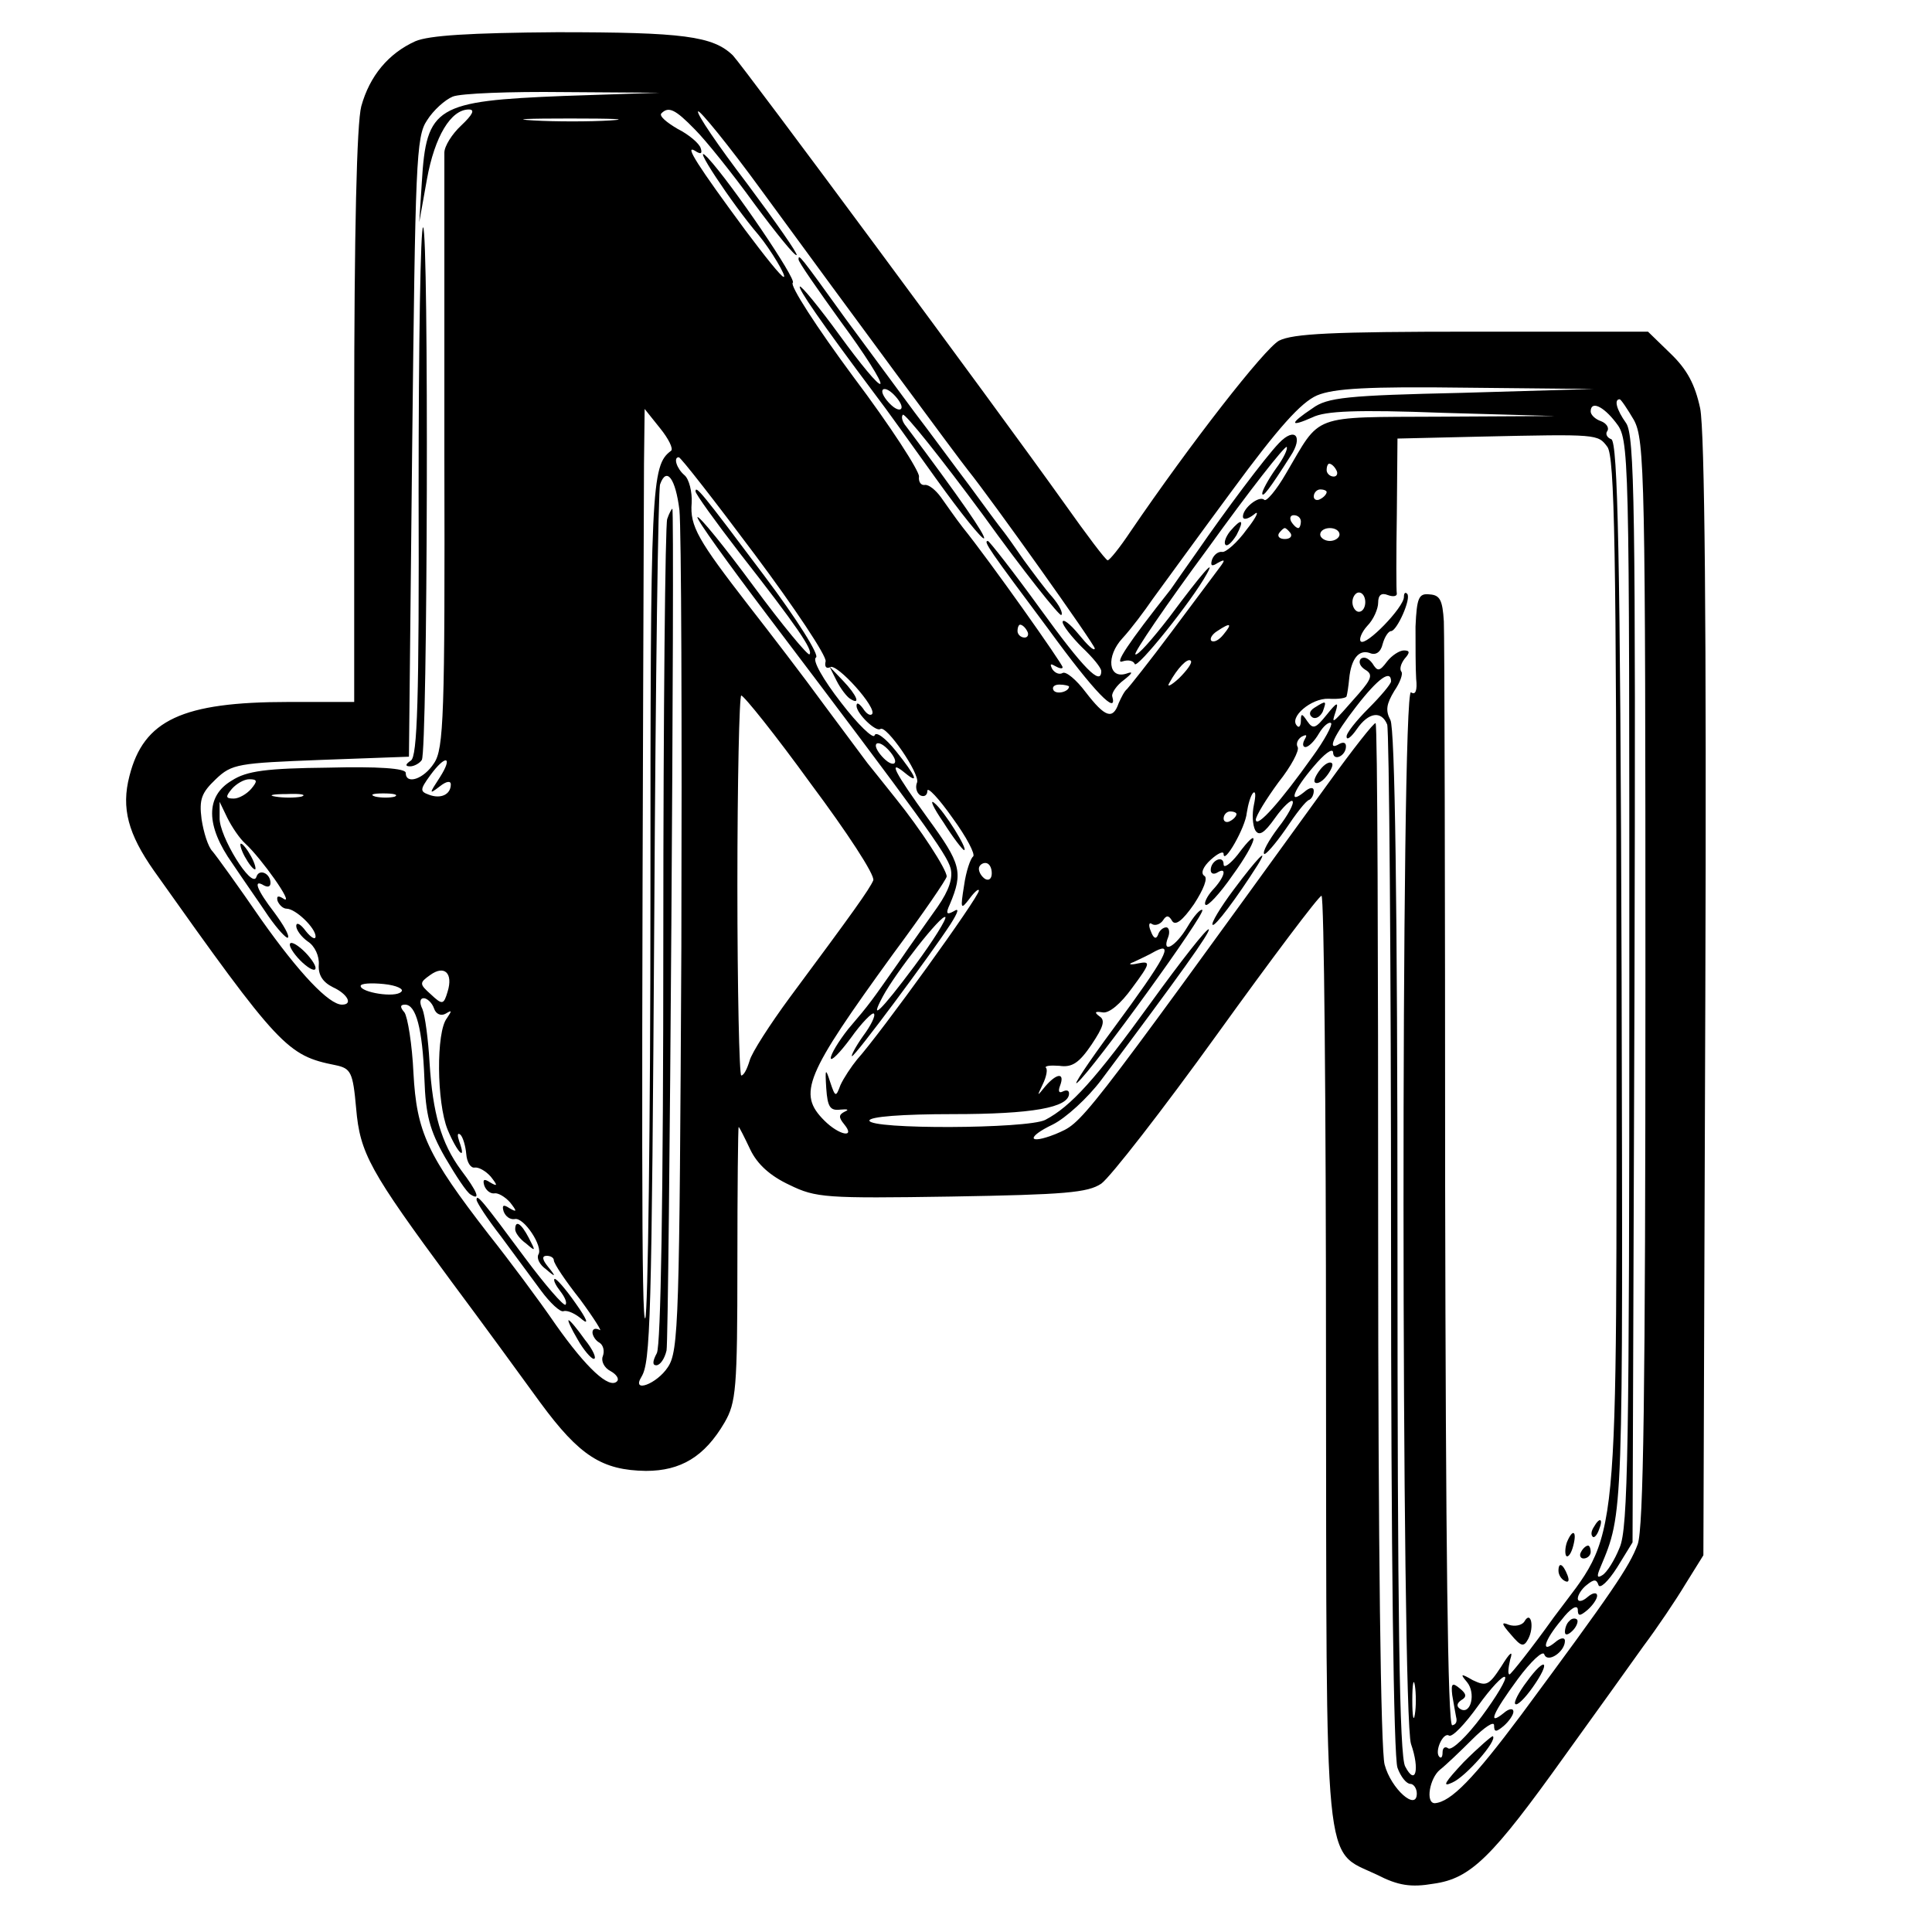 <?xml version="1.0" standalone="no"?>
<!DOCTYPE svg PUBLIC "-//W3C//DTD SVG 20010904//EN"
 "http://www.w3.org/TR/2001/REC-SVG-20010904/DTD/svg10.dtd">
<svg version="1.0" xmlns="http://www.w3.org/2000/svg"
 width="300pt" height="300pt" viewBox="0 0 300 300"
 preserveAspectRatio="xMidYMid meet">
<g transform="translate(0,300) scale(0.1,-0.1)"
fill="#000000" stroke="none">
<path d="M645 2936 c-42 -19 -71 -54 -84 -101 -7 -26 -11 -194 -11 -482 l0
-443 -102 0 c-165 0 -225 -28 -247 -115 -13 -50 -2 -90 38 -147 195 -275 207
-287 282 -302 24 -5 27 -11 32 -67 6 -70 21 -97 148 -269 47 -63 109 -148 138
-188 61 -83 96 -105 164 -106 54 0 91 22 122 75 18 31 20 52 20 247 0 116 1
212 2 212 1 0 9 -16 18 -35 11 -23 31 -41 61 -55 41 -20 56 -21 251 -18 177 3
212 6 233 20 14 10 95 114 180 232 85 118 158 215 162 215 4 1 7 -323 7 -720
1 -812 -5 -760 79 -800 33 -17 53 -20 88 -14 58 8 91 41 204 199 47 65 102
142 122 170 21 28 50 71 65 96 l28 45 3 865 c2 583 -1 881 -8 916 -8 37 -20
60 -46 85 l-35 34 -273 0 c-218 0 -278 -3 -300 -14 -23 -13 -137 -159 -231
-297 -16 -24 -32 -44 -35 -44 -3 0 -33 40 -67 88 -112 157 -498 678 -515 696
-31 30 -77 36 -273 36 -136 -1 -199 -5 -220 -14z m230 -85 c-198 -8 -213 -16
-220 -134 l-4 -62 12 67 c12 66 37 108 65 108 10 0 6 -8 -12 -25 -14 -13 -26
-32 -26 -42 0 -10 0 -222 0 -470 1 -404 -1 -456 -16 -478 -16 -25 -44 -34 -44
-15 0 7 -44 10 -120 8 -96 -1 -127 -5 -150 -20 -41 -24 -41 -70 1 -129 16 -24
42 -61 56 -82 14 -20 28 -35 30 -33 3 3 -7 20 -21 39 -27 35 -34 53 -16 42 6
-3 10 -2 10 4 0 15 -18 23 -22 9 -7 -19 -58 64 -57 92 l0 25 12 -25 c7 -14 19
-32 28 -40 25 -23 76 -95 60 -86 -9 6 -12 5 -10 -3 3 -7 9 -12 14 -12 14 0 45
-30 45 -43 0 -6 -7 -2 -15 8 -8 11 -15 15 -15 8 0 -6 8 -17 18 -24 11 -7 18
-23 17 -36 -1 -16 6 -27 22 -35 22 -10 32 -27 14 -27 -20 0 -66 48 -126 133
-35 51 -69 98 -75 105 -7 7 -14 30 -17 50 -4 31 0 41 22 62 25 24 35 25 163
30 l137 5 5 480 c5 442 6 483 23 508 10 16 28 32 40 37 12 5 90 8 172 7 l150
-1 -150 -5z m204 -52 c17 -17 58 -68 92 -115 34 -46 64 -83 66 -80 2 2 -33 52
-77 111 -45 59 -79 109 -76 112 2 3 47 -52 98 -122 147 -201 308 -419 321
-435 37 -46 197 -271 197 -277 -1 -5 -12 6 -25 22 -14 17 -25 25 -25 19 0 -5
14 -23 30 -39 17 -16 30 -32 30 -37 0 -24 -27 3 -95 97 -42 58 -79 105 -81
105 -8 0 3 -15 94 -137 72 -99 108 -135 99 -104 -1 5 7 17 18 25 14 11 15 14
4 10 -28 -9 -32 27 -6 55 13 14 34 42 47 61 14 19 69 95 123 168 72 98 107
137 132 148 26 11 80 14 232 12 l198 -2 -205 -6 c-178 -4 -209 -7 -232 -24
-36 -24 -36 -30 0 -14 20 10 69 12 202 7 l175 -5 -180 -1 c-202 -1 -183 5
-238 -88 -15 -26 -31 -45 -34 -41 -8 7 -33 -13 -33 -26 0 -6 8 -4 17 3 9 8 5
-3 -11 -23 -15 -21 -33 -36 -38 -35 -6 1 -13 -4 -16 -12 -3 -10 0 -11 9 -5 11
6 12 5 3 -7 -6 -8 -39 -52 -74 -99 -35 -47 -67 -87 -70 -90 -4 -3 -9 -13 -13
-22 -9 -26 -21 -22 -51 17 -15 20 -31 33 -36 30 -5 -3 -12 0 -16 6 -4 8 -3 9
4 5 7 -4 12 -5 12 -2 0 5 -113 165 -155 217 -11 14 -26 36 -34 47 -8 11 -19
20 -25 19 -6 -1 -10 5 -9 13 1 8 -44 78 -102 155 -57 77 -99 142 -94 146 7 4
-94 153 -132 194 -30 31 37 -71 79 -120 19 -23 44 -65 39 -65 -4 0 -30 33 -60
73 -73 99 -95 133 -78 123 9 -6 12 -5 9 4 -2 7 -18 21 -36 30 -17 10 -29 20
-25 24 11 11 21 7 52 -25z m-131 14 c-32 -2 -86 -2 -120 0 -35 2 -9 3 57 3 66
0 94 -1 63 -3z m1589 -465 c17 -31 18 -87 18 -873 0 -639 -3 -848 -12 -873
-13 -35 -39 -73 -181 -265 -74 -99 -109 -135 -134 -137 -15 0 -8 39 8 52 9 7
32 29 50 47 19 19 34 29 34 22 0 -11 3 -11 15 -1 8 7 15 17 15 22 0 6 -7 5
-15 -2 -26 -21 -17 0 22 53 20 27 39 45 41 38 5 -14 32 4 32 21 0 6 -7 5 -15
-2 -23 -19 -18 2 10 35 13 17 24 24 25 16 0 -11 3 -11 15 -1 8 7 15 17 15 22
0 6 -7 5 -15 -2 -8 -7 -15 -8 -15 -2 0 5 6 15 14 21 11 9 15 9 18 0 2 -7 15 5
29 27 l24 39 3 858 c2 754 0 861 -13 880 -15 21 -19 37 -10 37 2 0 12 -15 22
-32z m-28 -4 c21 -27 21 -32 21 -869 0 -723 -2 -848 -15 -878 -8 -20 -20 -39
-27 -43 -8 -5 -9 -2 -3 12 36 86 35 73 33 921 -2 653 -6 827 -16 831 -6 2 -10
8 -6 13 3 5 -2 12 -10 15 -9 3 -16 10 -16 15 0 17 19 9 39 -17z m-1467 -44
c-31 -23 -32 -53 -32 -692 0 -354 -4 -648 -8 -655 -6 -9 -6 279 -2 1327 l1 85
24 -30 c13 -16 21 -32 17 -35z m1454 6 c11 -16 14 -155 14 -820 0 -924 7 -857
-97 -997 -35 -49 -67 -89 -69 -89 -3 0 -2 10 1 23 5 15 0 12 -14 -11 -19 -29
-23 -31 -44 -21 -19 11 -20 10 -9 -3 14 -17 6 -51 -10 -42 -7 4 -6 9 1 14 9 5
8 10 -2 18 -12 10 -14 8 -12 -10 2 -13 5 -28 6 -34 2 -7 0 -12 -6 -13 -7 -1
-10 285 -11 837 0 460 -1 855 -2 877 -2 33 -6 41 -22 42 -17 2 -20 -5 -22 -50
0 -29 0 -65 1 -81 2 -18 -1 -26 -8 -21 -16 9 -15 -1589 0 -1633 14 -40 7 -66
-9 -35 -9 15 -12 234 -12 813 0 532 -4 799 -11 812 -8 15 -6 25 6 45 9 13 14
27 11 30 -3 4 -1 12 5 20 9 10 8 13 -1 13 -7 0 -19 -8 -26 -17 -12 -16 -15
-16 -23 -3 -6 8 -13 11 -18 7 -4 -5 -1 -12 7 -17 12 -7 10 -14 -10 -37 -43
-49 -43 -49 -36 -28 5 16 2 15 -14 -5 -17 -21 -21 -23 -30 -10 -8 12 -10 13
-10 1 0 -8 -3 -12 -6 -8 -13 13 22 43 49 42 15 -1 28 1 28 4 1 3 3 16 4 27 3
31 15 46 32 40 9 -4 17 1 20 14 3 11 9 20 13 20 9 0 32 51 25 58 -3 3 -5 1 -5
-5 0 -16 -59 -77 -67 -69 -3 3 1 14 10 24 10 10 17 27 17 36 0 12 5 16 15 12
8 -3 14 -2 14 2 -1 4 -1 60 0 124 l1 117 128 3 c184 4 183 4 198 -16z m-1324
-167 c62 -83 112 -158 110 -166 -2 -8 1 -12 7 -9 10 7 74 -64 65 -73 -3 -3 -9
1 -14 9 -6 8 -10 10 -10 4 0 -12 30 -41 37 -36 9 7 62 -70 57 -83 -3 -7 -1
-16 5 -20 6 -3 11 0 11 7 0 7 18 -12 39 -42 22 -30 36 -57 32 -60 -4 -3 -11
-23 -14 -45 -6 -37 -5 -38 8 -21 8 11 15 17 15 13 0 -10 -153 -222 -189 -262
-9 -11 -21 -29 -26 -40 -7 -19 -8 -19 -16 5 -7 22 -8 21 -6 -10 2 -29 6 -35
22 -33 11 1 14 0 7 -3 -10 -5 -10 -9 -1 -20 18 -22 -8 -17 -31 6 -42 42 -30
70 107 259 46 62 83 116 83 120 0 11 -41 74 -79 121 -20 25 -39 49 -44 55 -4
5 -34 46 -67 90 -32 44 -85 113 -117 154 -79 102 -92 124 -89 160 1 17 -4 37
-11 43 -12 10 -18 28 -9 28 3 0 56 -68 118 -151z m903 131 c3 -5 1 -10 -4 -10
-6 0 -11 5 -11 10 0 6 2 10 4 10 3 0 8 -4 11 -10z m-1020 -62 c3 -29 4 -334 3
-678 -3 -580 -4 -628 -21 -653 -17 -26 -57 -41 -41 -15 14 23 16 82 20 723 2
358 6 656 9 663 10 28 24 9 30 -40z m1005 28 c0 -3 -4 -8 -10 -11 -5 -3 -10
-1 -10 4 0 6 5 11 10 11 6 0 10 -2 10 -4z m-40 -46 c0 -5 -2 -10 -4 -10 -3 0
-8 5 -11 10 -3 6 -1 10 4 10 6 0 11 -4 11 -10z m-16 -18 c3 -5 -1 -9 -9 -9 -8
0 -12 4 -9 9 3 4 7 8 9 8 2 0 6 -4 9 -8z m76 -2 c0 -5 -7 -10 -15 -10 -8 0
-15 5 -15 10 0 6 7 10 15 10 8 0 15 -4 15 -10z m40 -105 c0 -8 -4 -15 -10 -15
-5 0 -10 7 -10 15 0 8 5 15 10 15 6 0 10 -7 10 -15z m-525 -45 c3 -5 1 -10 -4
-10 -6 0 -11 5 -11 10 0 6 2 10 4 10 3 0 8 -4 11 -10z m305 -5 c-7 -9 -15 -13
-19 -10 -3 3 1 10 9 15 21 14 24 12 10 -5z m-69 -68 c-13 -12 -20 -15 -15 -7
12 22 28 39 33 34 3 -3 -6 -15 -18 -27z m329 -5 c0 -4 -16 -23 -35 -42 -19
-19 -35 -39 -34 -44 0 -6 7 -1 16 12 18 26 38 29 47 7 3 -9 6 -371 6 -805 0
-481 4 -799 10 -815 5 -14 14 -25 20 -25 5 0 10 -7 10 -15 0 -28 -40 7 -50 45
-6 22 -10 339 -10 824 0 434 -1 791 -4 793 -2 2 -35 -40 -74 -94 -394 -544
-380 -525 -423 -544 -43 -17 -46 -5 -4 15 20 10 54 41 75 69 122 163 170 230
167 234 -3 2 -43 -49 -90 -114 -86 -119 -124 -161 -164 -182 -28 -14 -273 -15
-273 -1 0 6 50 10 130 10 122 0 180 10 180 32 0 5 -4 6 -10 3 -6 -3 -7 1 -4 9
8 21 -5 20 -23 -1 -13 -16 -13 -16 -4 3 6 12 8 24 5 26 -2 3 7 4 21 3 20 -3
31 5 50 33 18 27 22 38 12 44 -8 6 -7 8 5 6 10 -2 28 13 46 38 29 39 29 42 9
38 -13 -3 -16 -1 -7 2 8 4 24 11 34 17 29 15 17 -9 -65 -120 -40 -54 -65 -92
-56 -84 24 20 199 262 194 268 -3 2 -13 -9 -23 -26 -19 -32 -41 -43 -30 -16 3
8 1 15 -3 15 -5 0 -11 -5 -13 -12 -3 -7 -7 -5 -11 6 -4 9 -3 15 2 11 5 -3 13
0 17 6 5 8 9 8 14 -1 5 -8 16 0 34 26 15 23 22 41 16 44 -6 4 -2 14 10 25 11
10 20 14 20 9 0 -18 34 41 36 64 2 13 6 27 10 31 4 3 4 -5 1 -19 -3 -14 -2
-31 2 -39 6 -10 14 -5 31 19 12 17 25 29 27 26 3 -3 -7 -22 -22 -41 -15 -20
-25 -38 -22 -41 2 -2 17 15 33 38 16 24 32 45 37 46 4 2 7 8 7 14 0 6 -6 6
-15 -2 -26 -21 -16 4 15 40 16 19 29 29 30 22 0 -15 20 -6 20 9 0 6 -4 7 -10
4 -21 -13 -9 13 26 58 34 44 54 58 54 39z m-500 -8 c0 -8 -19 -13 -24 -6 -3 5
1 9 9 9 8 0 15 -2 15 -3z m-401 -151 c56 -75 100 -142 97 -150 -6 -14 -31 -49
-129 -181 -31 -42 -60 -87 -63 -99 -4 -13 -9 -23 -13 -23 -3 0 -6 133 -6 295
0 162 3 295 6 295 4 0 53 -61 108 -137z m779 42 c-49 -69 -87 -112 -88 -98 0
6 16 32 35 58 20 25 33 50 30 55 -3 5 0 12 6 16 8 4 9 3 5 -4 -4 -7 -3 -12 1
-12 5 0 14 9 21 21 7 12 16 19 19 16 2 -3 -10 -26 -29 -52z m-1355 -32 c-17
-26 -17 -27 0 -14 10 8 17 9 17 3 0 -16 -16 -23 -34 -16 -14 5 -14 8 2 30 24
33 36 30 15 -3z m-293 -18 c-7 -8 -19 -15 -27 -15 -13 0 -13 3 -3 15 7 8 19
15 27 15 13 0 13 -3 3 -15z m78 -12 c-10 -2 -28 -2 -40 0 -13 2 -5 4 17 4 22
1 32 -1 23 -4z m145 0 c-7 -2 -21 -2 -30 0 -10 3 -4 5 12 5 17 0 24 -2 18 -5z
m1307 -27 c0 -3 -4 -8 -10 -11 -5 -3 -10 -1 -10 4 0 6 5 11 10 11 6 0 10 -2
10 -4z m-380 -92 c0 -8 -4 -12 -10 -9 -5 3 -10 10 -10 16 0 5 5 9 10 9 6 0 10
-7 10 -16z m-845 -184 c-6 -20 -8 -21 -26 -4 -18 16 -18 18 -1 30 22 16 36 3
27 -26z m-72 0 c-9 -10 -63 -1 -63 9 0 4 16 5 36 3 20 -2 32 -8 27 -12z m51
-26 c3 -9 11 -12 18 -8 10 6 10 5 2 -7 -17 -21 -16 -131 1 -173 15 -36 30 -51
18 -18 -3 9 -3 14 2 10 4 -4 8 -18 9 -30 1 -13 7 -22 13 -21 6 1 17 -5 25 -14
11 -14 11 -16 -1 -9 -9 6 -12 5 -9 -5 3 -8 10 -13 16 -12 5 1 16 -5 24 -14 11
-14 11 -16 -1 -9 -9 6 -12 5 -9 -5 3 -8 10 -13 17 -12 14 4 45 -43 37 -55 -3
-6 2 -16 12 -23 15 -13 16 -12 3 4 -9 11 -10 17 -2 17 6 0 11 -3 11 -7 0 -5
18 -32 41 -61 22 -30 35 -51 30 -47 -6 3 -11 2 -11 -4 0 -5 5 -13 11 -16 6 -4
8 -13 5 -21 -3 -7 2 -18 12 -23 9 -5 14 -12 10 -16 -12 -12 -47 20 -95 88 -26
38 -73 101 -104 140 -96 124 -112 159 -117 251 -2 44 -9 87 -14 94 -7 8 -7 12
1 12 17 0 27 -37 30 -115 2 -56 8 -80 32 -122 17 -29 34 -55 40 -58 16 -10 10
5 -15 38 -31 42 -44 88 -49 167 -2 36 -7 73 -11 83 -5 10 -4 17 2 17 5 0 13
-7 16 -16z m1523 -1096 c-2 -13 -4 -3 -4 22 0 25 2 35 4 23 2 -13 2 -33 0 -45z
m104 -3 c-23 -31 -46 -53 -52 -50 -5 4 -9 1 -9 -6 0 -7 -2 -10 -5 -7 -8 8 6
39 15 33 5 -3 25 18 45 46 20 28 39 48 42 45 3 -3 -13 -30 -36 -61z"/>
<path d="M650 2239 c1 -327 -2 -414 -12 -420 -9 -6 -9 -9 -1 -9 6 0 15 5 18
10 9 15 11 821 2 827 -4 2 -7 -181 -7 -408z"/>
<path d="M380 1670 c6 -11 13 -20 16 -20 2 0 0 9 -6 20 -6 11 -13 20 -16 20
-2 0 0 -9 6 -20z"/>
<path d="M450 1533 c0 -5 9 -18 20 -28 11 -10 20 -14 20 -8 0 5 -9 18 -20 28
-11 10 -20 14 -20 8z"/>
<path d="M1240 2597 c0 -4 30 -47 66 -97 37 -50 64 -93 61 -96 -3 -3 -31 31
-63 75 -32 44 -60 78 -62 76 -3 -3 31 -53 118 -169 14 -18 56 -77 94 -130 38
-53 71 -94 74 -92 3 4 -37 62 -121 174 -6 7 -8 15 -5 18 3 3 59 -67 124 -155
64 -89 120 -159 122 -156 3 3 -3 15 -14 28 -11 12 -30 38 -44 57 -13 19 -28
40 -32 45 -5 6 -28 37 -52 70 -25 33 -63 85 -86 115 -22 30 -71 96 -107 145
-72 100 -73 101 -73 92z m160 -229 c0 -6 -7 -5 -15 2 -8 7 -15 17 -15 22 0 6
7 5 15 -2 8 -7 15 -17 15 -22z"/>
<path d="M1986 2312 c-22 -23 -84 -106 -126 -167 -19 -27 -38 -54 -42 -60 -68
-86 -88 -117 -75 -112 9 3 17 1 19 -4 3 -9 89 98 112 140 14 25 -6 3 -58 -67
-27 -35 -50 -61 -53 -58 -3 2 48 77 113 165 64 89 119 159 122 157 2 -3 -5
-18 -17 -34 -12 -17 -21 -34 -21 -38 0 -8 11 6 44 58 20 30 7 46 -18 20z"/>
<path d="M1910 2175 c-7 -9 -10 -18 -7 -21 3 -3 10 4 17 15 13 25 8 27 -10 6z"/>
<path d="M2437 483 c-4 -3 -7 -11 -7 -17 0 -6 5 -5 12 2 6 6 9 14 7 17 -3 3
-9 2 -12 -2z"/>
<path d="M2371 389 c-13 -17 -21 -33 -18 -35 3 -3 15 9 27 26 29 41 20 49 -9
9z"/>
<path d="M2273 264 c-29 -31 -35 -40 -18 -32 21 9 71 66 63 72 -1 1 -22 -17
-45 -40z"/>
<path d="M2041 1901 c-8 -5 -9 -11 -3 -15 5 -3 12 1 16 9 6 17 6 18 -13 6z"/>
<path d="M2475 629 c-4 -6 -5 -12 -2 -15 2 -3 7 2 10 11 7 17 1 20 -8 4z"/>
<path d="M2433 605 c-3 -9 -3 -18 -1 -21 3 -3 8 4 11 16 6 23 -1 27 -10 5z"/>
<path d="M2455 590 c-3 -5 -1 -10 4 -10 6 0 11 5 11 10 0 6 -2 10 -4 10 -3 0
-8 -4 -11 -10z"/>
<path d="M2420 561 c0 -6 4 -13 10 -16 6 -3 7 1 4 9 -7 18 -14 21 -14 7z"/>
<path d="M2367 482 c-4 -6 -15 -8 -24 -5 -12 5 -12 2 3 -15 16 -19 20 -20 27
-7 10 19 4 45 -6 27z"/>
<path d="M1080 2237 c0 -4 31 -47 68 -95 90 -115 115 -152 109 -158 -2 -3 -42
45 -87 106 -45 61 -84 109 -87 107 -2 -3 47 -71 109 -153 240 -317 278 -370
284 -392 4 -15 -2 -34 -20 -60 -14 -20 -42 -59 -61 -87 -43 -61 -43 -62 -78
-103 -15 -19 -27 -39 -27 -45 0 -6 14 8 31 31 17 24 34 41 36 38 3 -3 -5 -19
-17 -35 -12 -17 -19 -31 -17 -31 5 0 121 156 153 205 12 19 14 26 5 20 -11 -6
-13 -4 -6 11 21 50 17 63 -34 133 -52 72 -63 93 -36 71 23 -19 18 -6 -14 34
-16 20 -31 31 -33 24 -2 -6 -26 17 -52 51 -28 36 -45 66 -39 70 6 3 -29 59
-81 128 -96 128 -106 140 -106 130z m310 -419 c0 -6 -7 -5 -15 2 -8 7 -15 17
-15 22 0 6 7 5 15 -2 8 -7 15 -17 15 -22z m30 -318 c-53 -71 -71 -88 -49 -47
20 37 91 128 97 123 2 -3 -19 -37 -48 -76z"/>
<path d="M1299 1943 c6 -12 16 -25 21 -28 17 -11 11 5 -11 28 l-21 22 11 -22z"/>
<path d="M1465 1723 c15 -24 30 -43 32 -43 7 0 -31 61 -46 73 -8 7 -2 -7 14
-30z"/>
<path d="M1036 2194 c-3 -9 -6 -299 -6 -645 0 -416 -4 -637 -10 -650 -7 -13
-7 -19 -1 -19 6 0 13 10 16 23 4 18 13 1307 9 1307 -1 0 -5 -7 -8 -16z"/>
<path d="M2050 1805 c-7 -9 -11 -18 -8 -20 3 -3 11 1 18 10 7 9 11 18 8 20 -3
3 -11 -1 -18 -10z"/>
<path d="M1922 1673 c-12 -15 -22 -22 -22 -15 0 15 -20 6 -20 -9 0 -6 5 -7 10
-4 16 10 12 -7 -7 -27 -9 -10 -14 -21 -11 -23 3 -3 22 17 42 46 38 52 45 82 8
32z"/>
<path d="M1916 1619 c-21 -28 -36 -53 -33 -55 3 -4 37 41 70 93 19 31 -2 9
-37 -38z"/>
<path d="M740 1137 c0 -4 17 -30 38 -57 20 -27 48 -65 62 -84 14 -19 30 -34
35 -32 6 2 19 -4 29 -13 11 -9 7 1 -10 25 -16 23 -31 40 -33 38 -2 -2 2 -10 9
-19 7 -9 11 -18 8 -21 -3 -2 -31 30 -63 73 -66 89 -75 100 -75 90z"/>
<path d="M800 1091 c0 -5 7 -15 17 -22 15 -13 15 -12 4 9 -12 23 -21 28 -21
13z"/>
<path d="M897 920 c9 -16 21 -30 25 -30 5 0 -1 14 -14 30 -12 17 -23 30 -25
30 -2 0 4 -13 14 -30z"/>
</g>
</svg>
